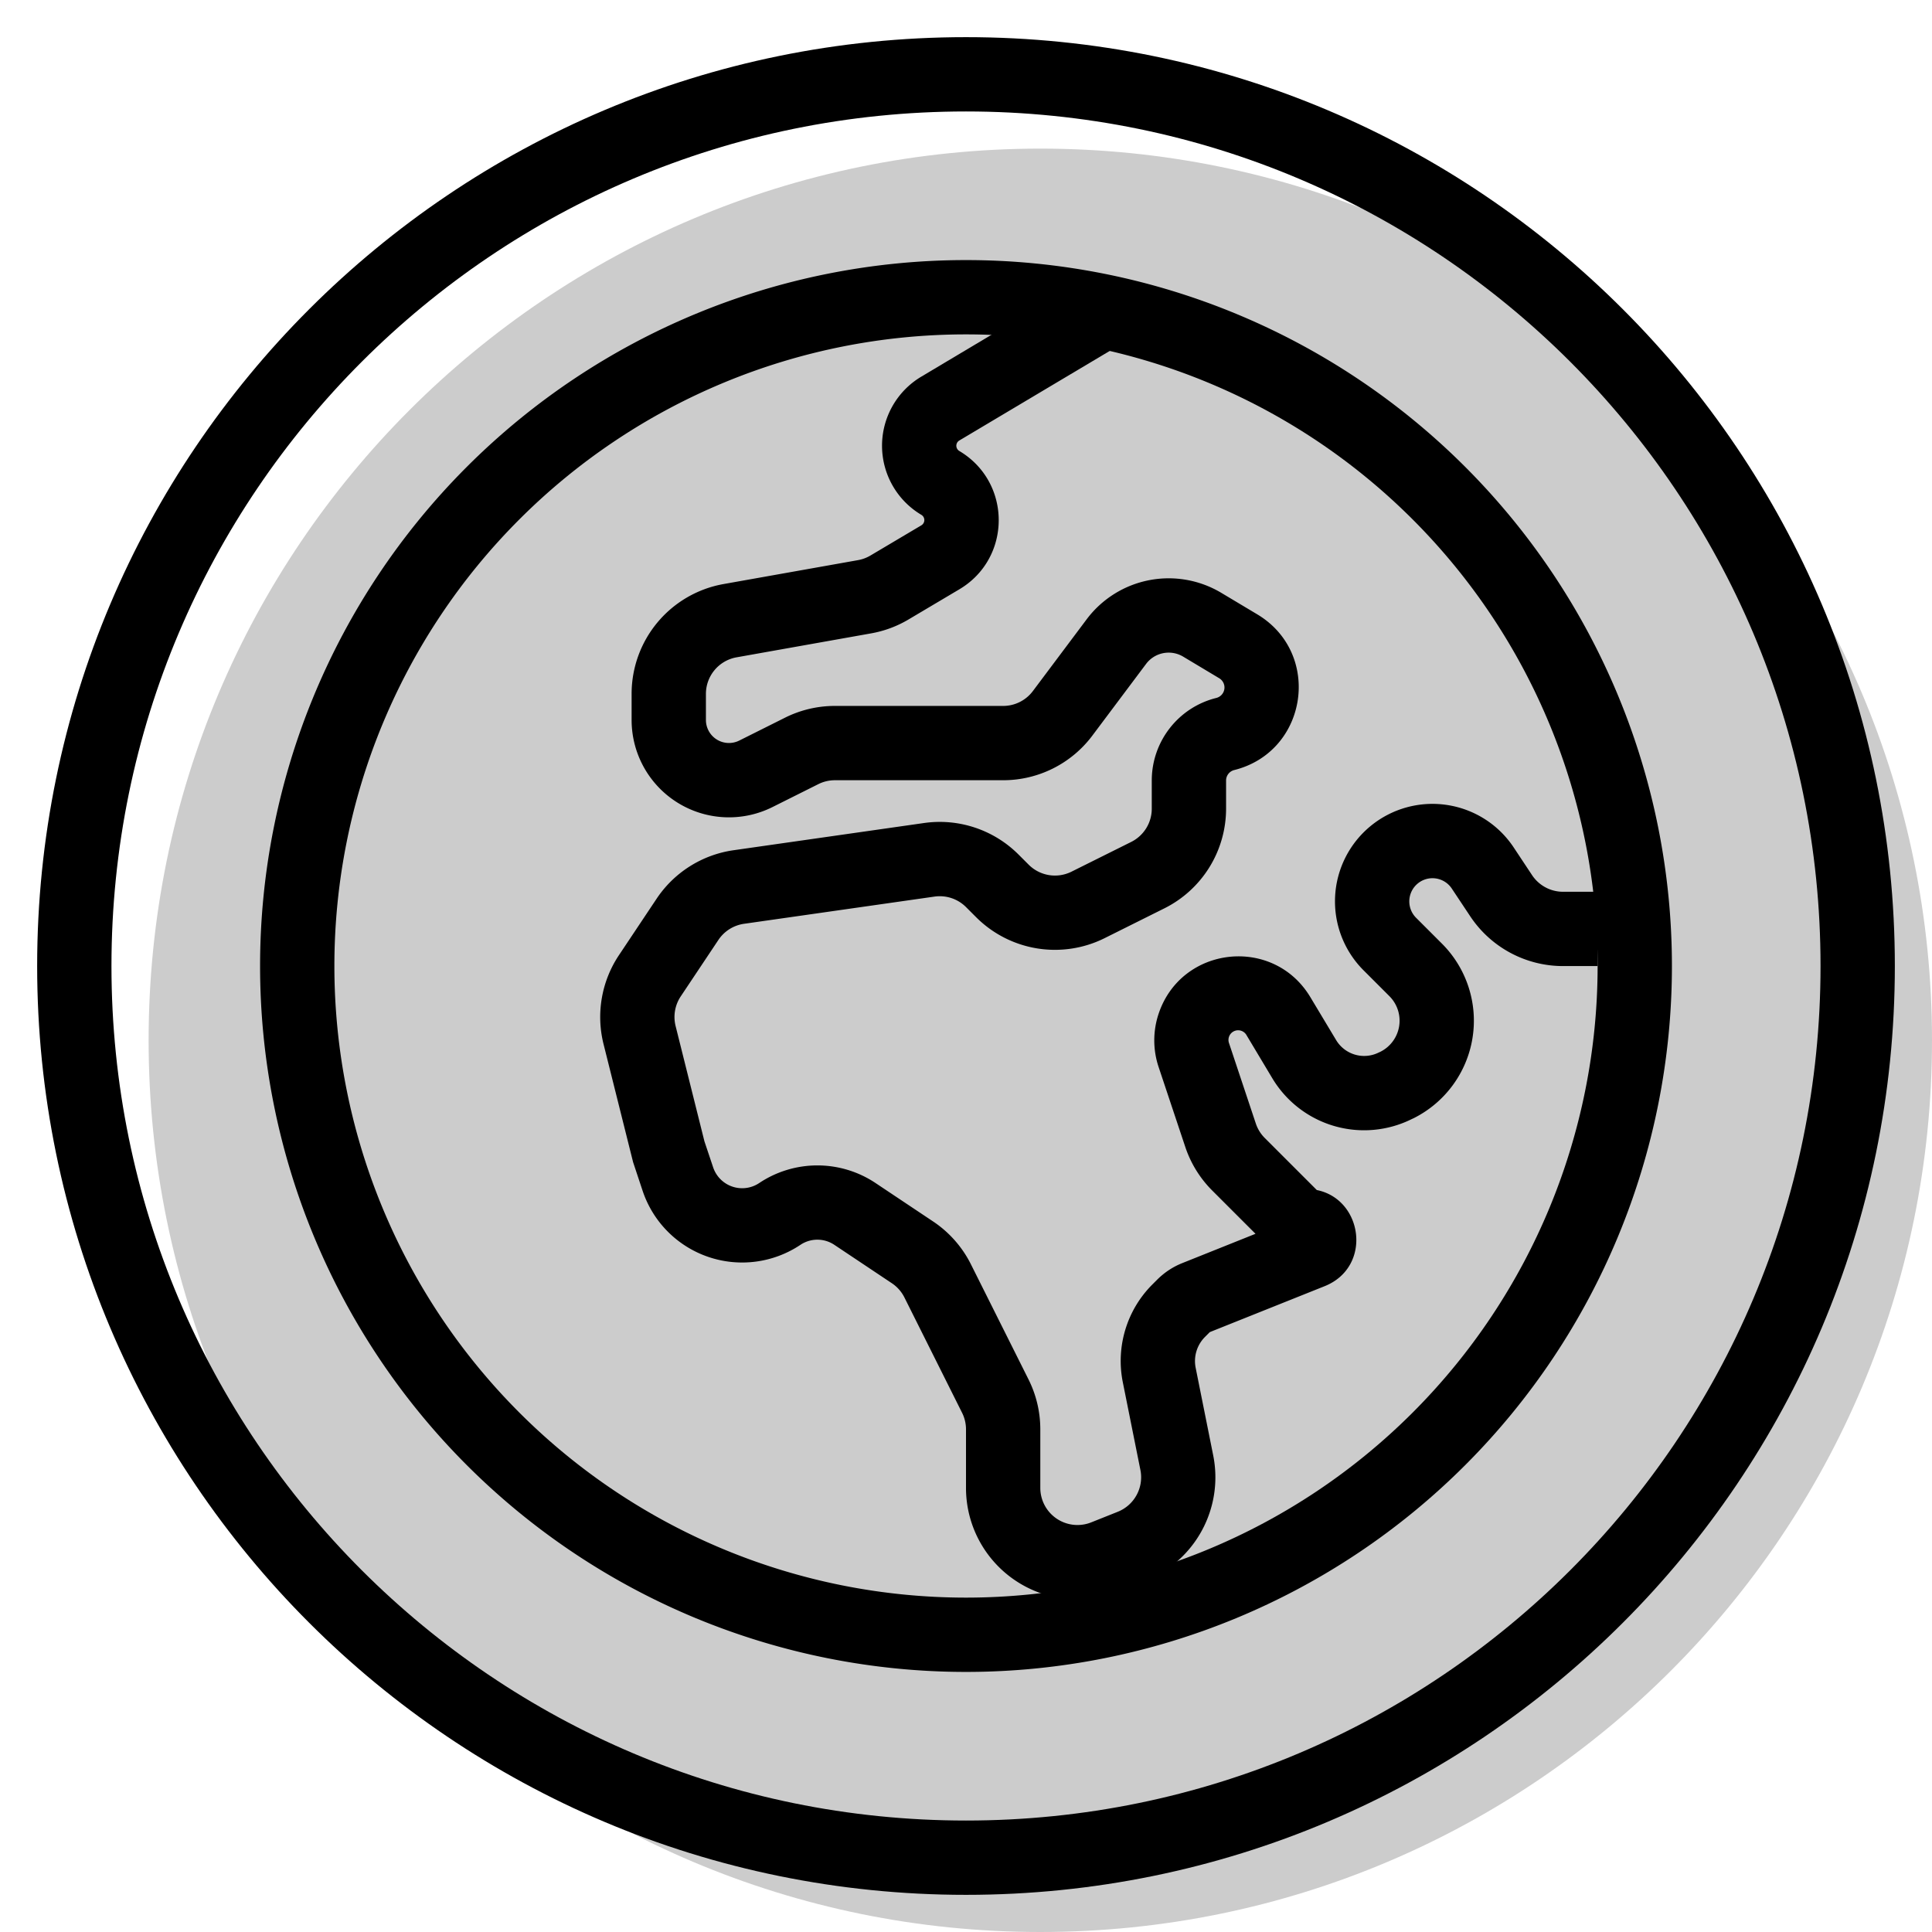 <svg xmlns="http://www.w3.org/2000/svg" xmlns:xlink="http://www.w3.org/1999/xlink" width="26" height="26" viewBox="0 0 26 26"><g fill="currentColor"><path d="M26 14c0 6.627-5.373 12-12 12S2 20.627 2 14S7.373 2 14 2s12 5.373 12 12" opacity=".2"/><g fill-rule="evenodd" clip-rule="evenodd"><path d="M13 4.5a8.5 8.5 0 1 0 0 17a8.5 8.5 0 0 0 0-17M3.5 13a9.5 9.5 0 1 1 19 0a9.5 9.5 0 0 1-19 0"/><path d="M15.006 4.68L12.91 5.928a.082.082 0 0 0 0 .141c.707.42.707 1.443 0 1.862l-.686.407a1.5 1.5 0 0 1-.503.186l-1.809.322a.5.5 0 0 0-.412.492v.353a.31.31 0 0 0 .447.276l.618-.309a1.5 1.5 0 0 1 .671-.158H13.5a.5.5 0 0 0 .4-.2l.724-.966a1.38 1.38 0 0 1 1.813-.355l.485.29c.874.526.678 1.846-.312 2.094a.145.145 0 0 0-.11.14v.379a1.5 1.5 0 0 1-.83 1.342l-.802.4a1.5 1.5 0 0 1-1.731-.28L13 12.207a.5.5 0 0 0-.424-.141l-2.563.366a.5.5 0 0 0-.345.217l-.507.76a.5.5 0 0 0-.069.399l.388 1.552l.117.349a.412.412 0 0 0 .62.212a1.41 1.41 0 0 1 1.566 0l.773.516a1.5 1.5 0 0 1 .51.577l.776 1.551a1.5 1.5 0 0 1 .158.671v.787a.5.5 0 0 0 .686.464l.356-.142a.5.5 0 0 0 .305-.563L15.11 18.6c-.095-.477.054-.97.398-1.314l.066-.066q.146-.145.335-.221l.987-.395l-.583-.583a1.5 1.5 0 0 1-.362-.586l-.359-1.076a1.13 1.13 0 0 1 0-.716c.306-.916 1.545-1.052 2.042-.224l.347.578a.44.44 0 0 0 .574.167l.022-.01a.467.467 0 0 0 .121-.748l-.351-.351a1.312 1.312 0 1 1 2.02-1.656l.252.38a.5.5 0 0 0 .416.222h.465v1h-.465a1.5 1.5 0 0 1-1.248-.668l-.252-.379a.312.312 0 1 0-.481.394l.351.351a1.467 1.467 0 0 1-.38 2.349l-.022.01a1.44 1.44 0 0 1-1.88-.546l-.346-.578a.13.13 0 0 0-.236.108l.359 1.077a.5.5 0 0 0 .12.195l.701.701c.623.125.75 1.036.105 1.294l-1.545.618l-.066.066a.46.46 0 0 0-.125.411l.237 1.183a1.5 1.5 0 0 1-.914 1.687l-.356.143A1.5 1.5 0 0 1 13 20.023v-.787a.5.5 0 0 0-.053-.224l-.775-1.55a.5.5 0 0 0-.17-.193l-.773-.516a.41.41 0 0 0-.458 0a1.412 1.412 0 0 1-2.123-.728l-.128-.385l-.398-1.59a1.5 1.5 0 0 1 .207-1.195l.507-.76a1.5 1.5 0 0 1 1.036-.653l2.562-.366a1.5 1.5 0 0 1 1.273.424l.137.137a.5.5 0 0 0 .577.093l.803-.4a.5.5 0 0 0 .276-.448v-.378c0-.526.358-.984.867-1.111a.145.145 0 0 0 .04-.266l-.484-.29a.38.38 0 0 0-.499.097L14.7 9.9a1.5 1.5 0 0 1-1.2.6h-2.264a.5.5 0 0 0-.224.053l-.618.309A1.31 1.31 0 0 1 8.5 9.69v-.353A1.5 1.5 0 0 1 9.737 7.86l1.81-.322a.5.5 0 0 0 .167-.062l.686-.407a.082.082 0 0 0 0-.14a1.082 1.082 0 0 1-.002-1.86l2.096-1.25z"/></g><path fill-rule="evenodd" d="M13 24.5c6.351 0 11.5-5.149 11.5-11.5S19.351 1.5 13 1.5S1.5 6.649 1.5 13S6.649 24.5 13 24.5m0 1c6.904 0 12.5-5.596 12.5-12.5S19.904.5 13 .5S.5 6.096.5 13S6.096 25.5 13 25.5" clip-rule="evenodd"/></g></svg>